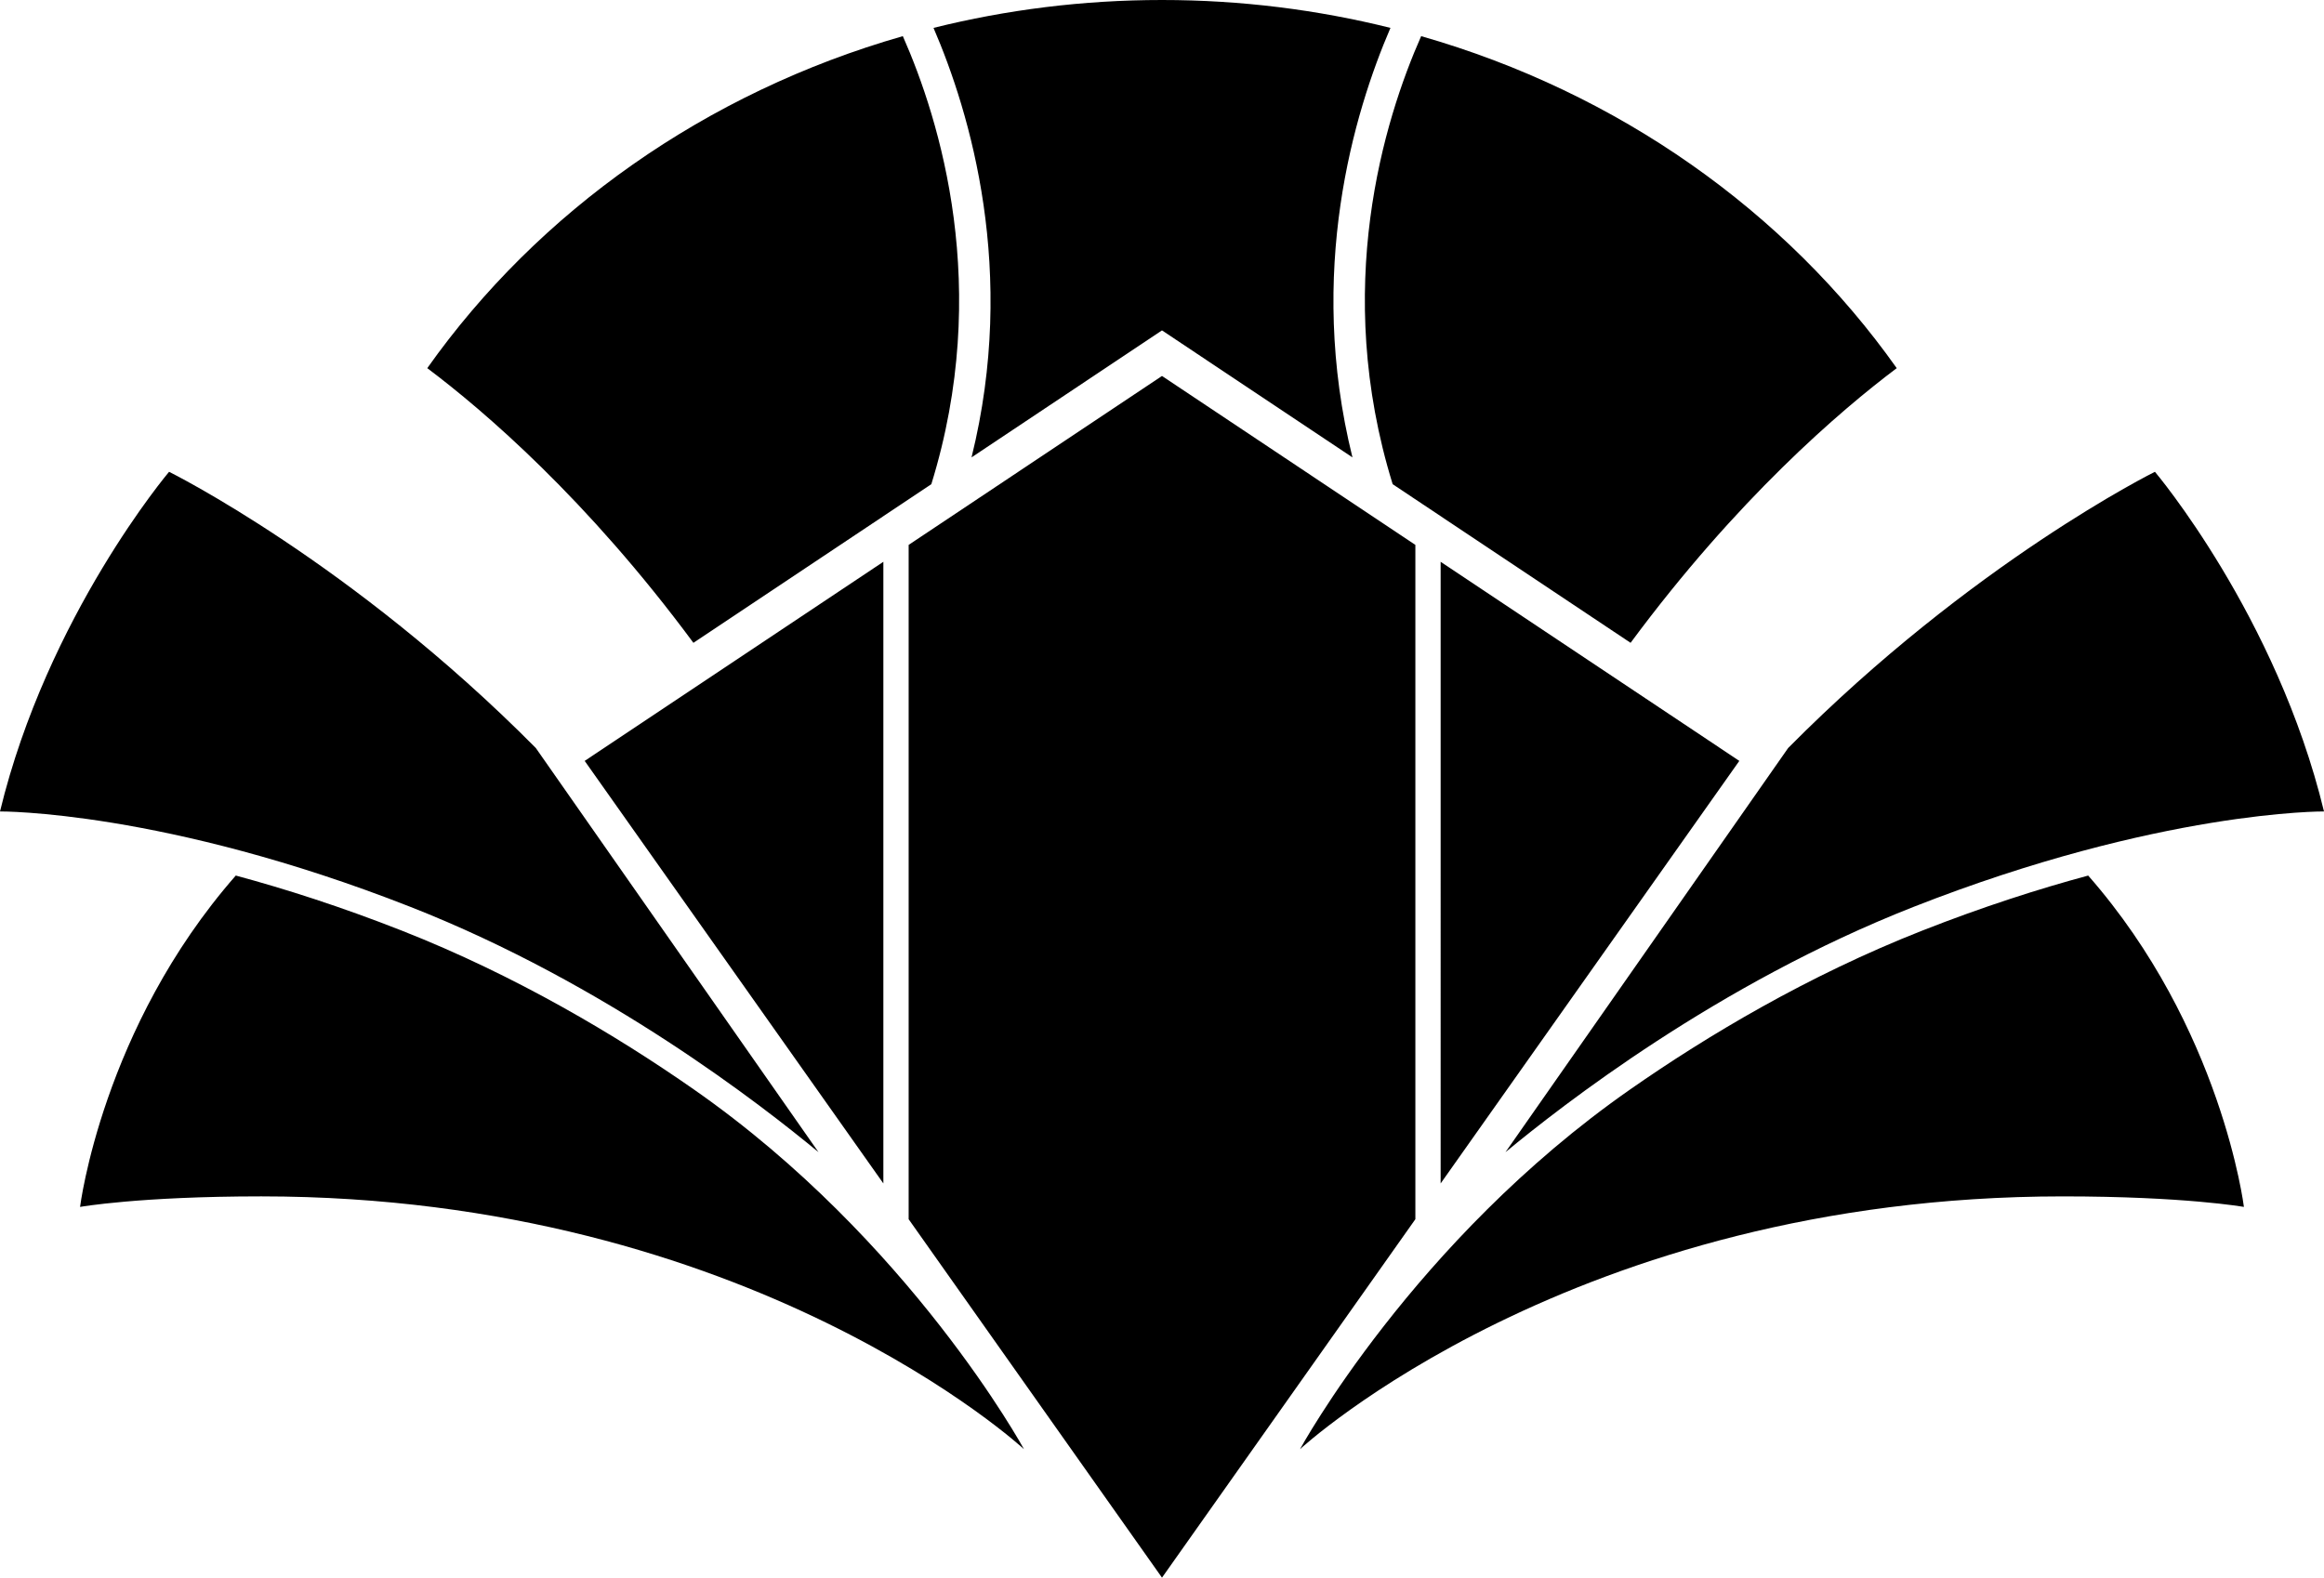 <?xml version="1.0" encoding="UTF-8" standalone="no"?>
<!-- Generator: Adobe Illustrator 15.1.0, SVG Export Plug-In . SVG Version: 6.00 Build 0)  -->

<svg
   version="1.1"
   id="Layer_1"
   x="0px"
   y="0px"
   width="150.001"
   height="101.858"
   viewBox="0 0 150.001 101.858"
   enable-background="new 0 0 160 115"
   xml:space="preserve"
   xmlns="http://www.w3.org/2000/svg"
   xmlns:svg="http://www.w3.org/2000/svg"><defs
   id="defs1" />
<g
   id="Layer_1_1_"
   transform="translate(-5.167,-6.114)">
</g>
<g
   id="Layer_3"
   display="none"
   transform="translate(-5.167,-6.114)">
</g>
<path
   d="M 34.584,48.294 52.829,74.387 C 49.219,71.4 39.177,63.537 26.518,58.561 10.607,52.306 0,52.39 0,52.39 3.06,39.742 10.913,30.461 10.913,30.461 c 0,0 11.789,5.835 23.671,17.833 z M 139.088,30.461 c 0,0 7.854,9.281 10.913,21.929 0,0 -10.607,-0.084 -26.518,6.171 -12.66,4.977 -22.701,12.839 -26.312,15.826 L 115.415,48.294 C 127.3,36.296 139.088,30.461 139.088,30.461 Z M 44.781,70.335 C 39.823,66.873 33.304,62.981 25.921,60.079 21.993,58.534 18.4,57.387 15.219,56.528 6.592,66.368 5.168,77.922 5.168,77.922 c 0,0 3.807,-0.68 11.695,-0.68 31.618,0 49.229,16.32 49.229,16.32 0,0 -7.343,-13.481 -21.311,-23.227 z m 39.128,23.228 c 0,0 17.61,-16.32 49.229,-16.32 7.887,0 11.694,0.68 11.694,0.68 0,0 -1.423,-11.554 -10.051,-21.394 -3.181,0.858 -6.774,2.006 -10.702,3.551 -7.383,2.901 -13.901,6.794 -18.859,10.256 C 91.251,80.081 83.909,93.563 83.909,93.563 Z M 60.253,1.801 C 64.956,0.629 69.899,0 75,0 80.101,0 85.044,0.629 89.746,1.801 87.383,7.287 84.322,17.533 87.293,29.53 L 75,21.331 62.707,29.53 C 65.677,17.533 62.619,7.287 60.253,1.801 Z m -1.98,0.533 C 45.55,5.974 34.736,13.656 27.578,23.769 c 3.658,2.75 10.309,8.446 17.178,17.734 L 60.112,31.261 C 64.024,18.616 60.671,7.76 58.273,2.334 Z m 31.616,28.927 15.356,10.242 C 112.114,32.215 118.766,26.52 122.423,23.769 115.265,13.656 104.451,5.974 91.728,2.334 89.33,7.758 85.976,18.616 89.889,31.261 Z m 3.096,45.146 V 36.271 l 19.278,12.855 z M 37.738,49.126 57.016,76.406 V 36.271 Z M 75,24.274 58.648,35.18 V 78.716 L 75,101.858 91.354,78.716 V 35.18 Z"
   id="path1" />
</svg>
